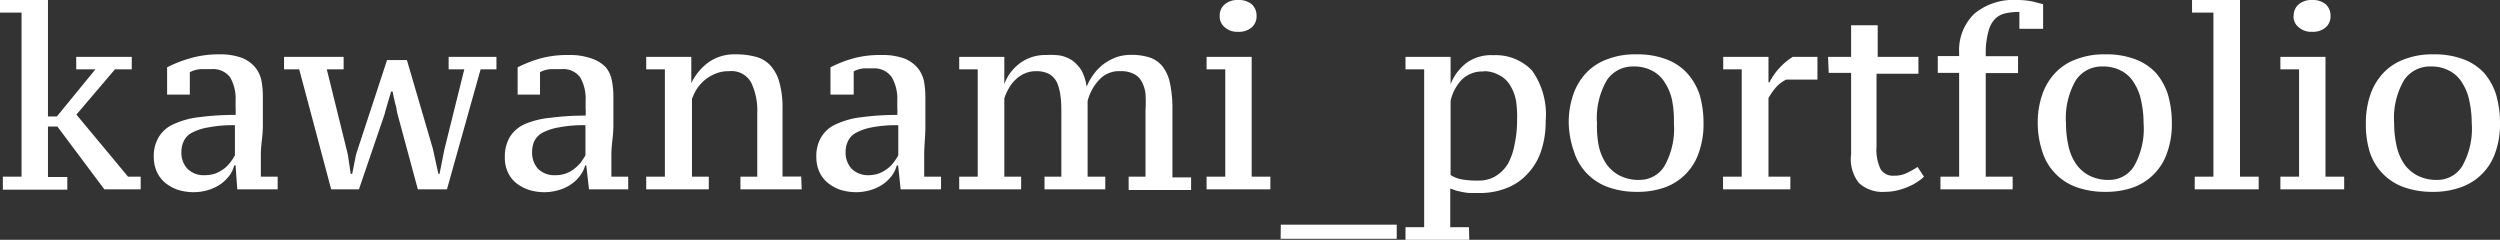 <svg xmlns="http://www.w3.org/2000/svg" viewBox="0 0 148.56 14.25"><rect x="0" y="0" width="148.56" height="14.25" fill="#333333" stroke="none"/><defs><style>.cls-1{fill:#fff;}</style></defs><title>kawanami_portfolio</title><g id="レイヤー_2" data-name="レイヤー 2"><g id="レイヤー_1-2" data-name="レイヤー 1"><path class="cls-1" d="M4.53,3.38h3.3v.74h-1L4.54,6.81,7.61,10.5h.75v.75H6.2L3.41,7.52H2.85v3H4v.75H.17V10.5H1.28V.75H0V0H2.85V6.92h.53l2.29-2.8H4.53Z"/><path class="cls-1" d="M15.5,9.17c0,.23,0,.46,0,.69s0,.45,0,.64h1v.75h-2.4L14,9.83h-.08a1.79,1.79,0,0,1-.27.58,2.46,2.46,0,0,1-.51.51,2.62,2.62,0,0,1-.73.36,3,3,0,0,1-.93.14,3.14,3.14,0,0,1-.94-.15,2.55,2.55,0,0,1-.74-.42,1.9,1.9,0,0,1-.49-.66,2.13,2.13,0,0,1-.17-.86,2.15,2.15,0,0,1,.31-1.21,1.92,1.92,0,0,1,.91-.76,4.92,4.92,0,0,1,1.5-.4A15.78,15.78,0,0,1,14,6.83a3.73,3.73,0,0,0,0-.46V6a2.57,2.57,0,0,0-.32-1.4,1.26,1.26,0,0,0-1.13-.49l-.64,0a1.64,1.64,0,0,0-.63.18V5.62H9.93V4a7.41,7.41,0,0,1,1.28-.51A6,6,0,0,1,13,3.23a3.78,3.78,0,0,1,1.38.21,2,2,0,0,1,.79.57,1.84,1.84,0,0,1,.37.8,5.24,5.24,0,0,1,.08.88c0,.62,0,1.23,0,1.8S15.5,8.62,15.5,9.17Zm-3.32,1.24a1.93,1.93,0,0,0,.65-.11,2.25,2.25,0,0,0,.5-.29,1.9,1.9,0,0,0,.37-.38,3.34,3.34,0,0,0,.26-.4V7.44a7.59,7.59,0,0,0-1.58.13,3.25,3.25,0,0,0-1,.33,1.09,1.09,0,0,0-.47.51,1.44,1.44,0,0,0-.13.62,1.39,1.39,0,0,0,.36,1A1.37,1.37,0,0,0,12.18,10.41Z"/><path class="cls-1" d="M19.68,11.25l-1.9-7.13h-.9V3.38h3.54v.74h-1l1.25,5.06.17,1.15h.09l.23-1.16L23,3.57h1.18l1.54,5.26.33,1.5h.07l.29-1.46,1.18-4.75h-.93V3.38H29.5v.74h-.94l-2,7.13H24.83L23.62,6.77l-.05-.22c0-.14-.06-.29-.1-.46s-.09-.4-.14-.65h-.09c-.07.26-.14.47-.19.65l-.13.45a1.49,1.49,0,0,0-.06.23l-1.53,4.48Z"/><path class="cls-1" d="M36.33,9.17c0,.23,0,.46,0,.69s0,.45,0,.64h1v.75H35l-.16-1.42h-.07a1.63,1.63,0,0,1-.28.58,2.06,2.06,0,0,1-.51.51,2.37,2.37,0,0,1-.73.36,3,3,0,0,1-.92.14,3,3,0,0,1-.94-.15,2.48,2.48,0,0,1-.75-.42,1.76,1.76,0,0,1-.48-.66A2,2,0,0,1,30,9.33a2.24,2.24,0,0,1,.31-1.21,2,2,0,0,1,.91-.76A5.09,5.09,0,0,1,32.7,7a15.94,15.94,0,0,1,2.1-.13,3.67,3.67,0,0,0,0-.46V6a2.57,2.57,0,0,0-.32-1.4,1.24,1.24,0,0,0-1.12-.49l-.64,0a1.55,1.55,0,0,0-.63.18V5.62H30.76V4a7.54,7.54,0,0,1,1.29-.51,6,6,0,0,1,1.73-.22,3.78,3.78,0,0,1,1.38.21A2.06,2.06,0,0,1,36,4a1.71,1.71,0,0,1,.36.8,4.38,4.38,0,0,1,.09.88c0,.62,0,1.23,0,1.8S36.33,8.62,36.33,9.17ZM33,10.41a1.74,1.74,0,0,0,1.15-.4,2,2,0,0,0,.38-.38c.1-.14.19-.28.26-.4V7.44a7.52,7.52,0,0,0-1.58.13,3.33,3.33,0,0,0-1,.33,1.2,1.2,0,0,0-.47.51,1.59,1.59,0,0,0-.12.62,1.43,1.43,0,0,0,.35,1A1.37,1.37,0,0,0,33,10.41Z"/><path class="cls-1" d="M47.64,11.25H44V10.5h1V6.73a3.89,3.89,0,0,0-.37-1.84,1.34,1.34,0,0,0-1.31-.66,2,2,0,0,0-.78.14,2.45,2.45,0,0,0-.63.36,2.65,2.65,0,0,0-.48.52,3.07,3.07,0,0,0-.31.63V10.5h1v.75H38.4V10.5h1.11V4.12H38.4V3.38h2.68V4.94h0a3.3,3.3,0,0,1,1-1.22,2.63,2.63,0,0,1,1.61-.49,4.35,4.35,0,0,1,1.2.14,1.8,1.8,0,0,1,.88.51,2.44,2.44,0,0,1,.54,1,5.59,5.59,0,0,1,.19,1.61v4h1.11Z"/><path class="cls-1" d="M54.92,9.17c0,.23,0,.46,0,.69s0,.45,0,.64h1v.75h-2.4l-.15-1.42h-.08a1.79,1.79,0,0,1-.27.58,2.46,2.46,0,0,1-.51.51,2.62,2.62,0,0,1-.73.36,3,3,0,0,1-.93.14,3.14,3.14,0,0,1-.94-.15,2.55,2.55,0,0,1-.74-.42,1.9,1.9,0,0,1-.49-.66,2.13,2.13,0,0,1-.17-.86,2.15,2.15,0,0,1,.31-1.21,1.92,1.92,0,0,1,.91-.76,4.92,4.92,0,0,1,1.5-.4,15.67,15.67,0,0,1,2.09-.13,3.73,3.73,0,0,0,0-.46V6a2.57,2.57,0,0,0-.32-1.4A1.26,1.26,0,0,0,52,4.06l-.64,0a1.64,1.64,0,0,0-.63.18V5.62H49.35V4a7.41,7.41,0,0,1,1.28-.51,6,6,0,0,1,1.74-.22,3.78,3.78,0,0,1,1.38.21,2,2,0,0,1,.79.57,1.84,1.84,0,0,1,.37.8,5.24,5.24,0,0,1,.08.88c0,.62,0,1.23,0,1.8S54.92,8.62,54.92,9.17ZM51.6,10.41a1.93,1.93,0,0,0,.65-.11,2.25,2.25,0,0,0,.5-.29,1.9,1.9,0,0,0,.37-.38,3.34,3.34,0,0,0,.26-.4V7.44a7.59,7.59,0,0,0-1.58.13,3.25,3.25,0,0,0-.95.33,1.09,1.09,0,0,0-.47.51,1.44,1.44,0,0,0-.13.62,1.39,1.39,0,0,0,.36,1A1.37,1.37,0,0,0,51.6,10.41Z"/><path class="cls-1" d="M65.68,11.25H62.07V10.5h1V6.85c0-.41,0-.79-.05-1.12a2.87,2.87,0,0,0-.21-.83,1.23,1.23,0,0,0-.46-.5,1.61,1.61,0,0,0-.78-.17,1.59,1.59,0,0,0-.66.13,1.73,1.73,0,0,0-.54.35,2.09,2.09,0,0,0-.41.52,2.67,2.67,0,0,0-.28.62V10.5h1v.75H57V10.5h1.1V4.12H57V3.38h2.68V5h0a2.67,2.67,0,0,1,.91-1.23,2.53,2.53,0,0,1,1.6-.5A3.94,3.94,0,0,1,63,3.3a2.06,2.06,0,0,1,.7.28,2.19,2.19,0,0,1,.55.58,2.63,2.63,0,0,1,.32,1,3.2,3.2,0,0,1,.4-.72,3,3,0,0,1,.58-.61,3.29,3.29,0,0,1,.76-.42,2.67,2.67,0,0,1,.91-.15,3.52,3.52,0,0,1,1.08.15,1.66,1.66,0,0,1,.76.51,2.37,2.37,0,0,1,.46,1,7.25,7.25,0,0,1,.15,1.62v4h1.11v.75H67.07V10.5h1V6.57a7.68,7.68,0,0,0,0-1,2,2,0,0,0-.23-.73,1.07,1.07,0,0,0-.47-.45,1.63,1.63,0,0,0-.79-.16,1.58,1.58,0,0,0-1.24.49A2.91,2.91,0,0,0,64.63,6v4.5h1.05Z"/><path class="cls-1" d="M75.49,11.25H71.7V10.5h1.11V4.12H71.7V3.38h2.68V10.5h1.11ZM72.48.94a.86.86,0,0,1,.31-.69A1.16,1.16,0,0,1,73.57,0a1.21,1.21,0,0,1,.81.25.91.91,0,0,1,.29.69.87.87,0,0,1-.29.69,1.16,1.16,0,0,1-.81.26,1.12,1.12,0,0,1-.78-.26A.82.82,0,0,1,72.48.94Z"/><path class="cls-1" d="M76.11,13.35H83v.84h-6.9Z"/><path class="cls-1" d="M87.31,14.25H83.52V13.5h1.11V4.12H83.52V3.38H86.2V5h0a3,3,0,0,1,.94-1.26,2.52,2.52,0,0,1,1.59-.46,3,3,0,0,1,2.31.91,4.49,4.49,0,0,1,.81,3,5.46,5.46,0,0,1-.27,1.78,3.62,3.62,0,0,1-.8,1.35,3.24,3.24,0,0,1-1.24.85,4.26,4.26,0,0,1-1.63.3l-.53,0a2.68,2.68,0,0,1-.43-.05l-.38-.08-.39-.14V13.5h1.11Zm.86-10a1.73,1.73,0,0,0-1.28.46A2.62,2.62,0,0,0,86.2,6v4.4a1.77,1.77,0,0,0,.67.26,5.19,5.19,0,0,0,1,.07,1.92,1.92,0,0,0,1-.26,2.27,2.27,0,0,0,.74-.74A3.81,3.81,0,0,0,90,8.59a6.52,6.52,0,0,0,.15-1.45A6.18,6.18,0,0,0,90.09,6a2.65,2.65,0,0,0-.34-.91,1.56,1.56,0,0,0-.62-.6A1.89,1.89,0,0,0,88.17,4.23Z"/><path class="cls-1" d="M93.22,7.32a5.07,5.07,0,0,1,.29-1.76,3.57,3.57,0,0,1,.8-1.28,3.24,3.24,0,0,1,1.26-.78,4.52,4.52,0,0,1,1.64-.27,4.85,4.85,0,0,1,1.8.29,3.21,3.21,0,0,1,1.24.82A3.67,3.67,0,0,1,101,5.63a6,6,0,0,1,.23,1.69,5,5,0,0,1-.28,1.75,3.31,3.31,0,0,1-2,2.06,4.76,4.76,0,0,1-1.65.27,5,5,0,0,1-1.77-.29,3.28,3.28,0,0,1-2-2.11A5.5,5.5,0,0,1,93.22,7.32Zm1.68,0A6.1,6.1,0,0,0,95,8.65a3.13,3.13,0,0,0,.44,1.07,2.19,2.19,0,0,0,.8.71,2.47,2.47,0,0,0,1.2.26,1.72,1.72,0,0,0,1.46-.81,4.49,4.49,0,0,0,.57-2.56A6.26,6.26,0,0,0,99.37,6a3.09,3.09,0,0,0-.43-1.08,1.89,1.89,0,0,0-.75-.71,2.26,2.26,0,0,0-1.12-.26,1.85,1.85,0,0,0-1.58.81A4.46,4.46,0,0,0,94.9,7.32Z"/><path class="cls-1" d="M106.14,4.73a2.11,2.11,0,0,0-.57.42,3.91,3.91,0,0,0-.48.68V10.5h1.3v.75h-4V10.5h1.11V4.12H102.4V3.38h2.69V4.89h.06a3.66,3.66,0,0,1,.6-.86,3.74,3.74,0,0,1,.78-.65H108V4.73Z"/><path class="cls-1" d="M108.63,3.38H110V1.5h1.58V3.38H114v1h-2.49V8.71a2.7,2.7,0,0,0,.24,1.34.85.85,0,0,0,.78.39,1.66,1.66,0,0,0,.8-.17,4.56,4.56,0,0,0,.62-.35l.38.58a2.07,2.07,0,0,1-.37.29,2.42,2.42,0,0,1-.53.29,3.75,3.75,0,0,1-.67.23,3.16,3.16,0,0,1-.76.09,2.07,2.07,0,0,1-1.53-.52A2.28,2.28,0,0,1,110,9.17V4.33h-1.33Z"/><path class="cls-1" d="M119.85,0a4.48,4.48,0,0,1,.94.09l.62.16V1.71H120v-1a3.6,3.6,0,0,0-.86.09,1.2,1.2,0,0,0-.61.35,1.56,1.56,0,0,0-.36.69A4.58,4.58,0,0,0,118,3v.34h1.92v1H118V10.5h1.6v.75h-4.29V10.5h1.11V4.33h-1.27v-1h1.27V3.13a3,3,0,0,1,.91-2.32A3.63,3.63,0,0,1,119.85,0Z"/><path class="cls-1" d="M121.09,7.32a5.07,5.07,0,0,1,.29-1.76,3.57,3.57,0,0,1,.8-1.28,3.24,3.24,0,0,1,1.26-.78,4.52,4.52,0,0,1,1.64-.27,4.85,4.85,0,0,1,1.8.29,3.21,3.21,0,0,1,1.24.82,3.67,3.67,0,0,1,.71,1.29,6,6,0,0,1,.23,1.69,5,5,0,0,1-.28,1.75,3.31,3.31,0,0,1-2,2.06,4.76,4.76,0,0,1-1.65.27,5,5,0,0,1-1.77-.29,3.28,3.28,0,0,1-2-2.11A5.5,5.5,0,0,1,121.09,7.32Zm1.68,0a6.1,6.1,0,0,0,.14,1.33,3.13,3.13,0,0,0,.44,1.07,2.19,2.19,0,0,0,.8.71,2.47,2.47,0,0,0,1.2.26,1.72,1.72,0,0,0,1.46-.81,4.49,4.49,0,0,0,.57-2.56A6.26,6.26,0,0,0,127.24,6a3.09,3.09,0,0,0-.43-1.08,1.89,1.89,0,0,0-.75-.71,2.26,2.26,0,0,0-1.12-.26,1.85,1.85,0,0,0-1.58.81A4.46,4.46,0,0,0,122.77,7.32Z"/><path class="cls-1" d="M134.22,11.25h-3.8V10.5h1.11V.75h-1.27V0h2.85V10.5h1.11Z"/><path class="cls-1" d="M139.3,11.25h-3.79V10.5h1.11V4.12h-1.11V3.38h2.68V10.5h1.11Zm-3-10.31a.86.86,0,0,1,.31-.69,1.16,1.16,0,0,1,.78-.25,1.21,1.21,0,0,1,.81.25.91.91,0,0,1,.29.69.87.87,0,0,1-.29.69,1.16,1.16,0,0,1-.81.26,1.12,1.12,0,0,1-.78-.26A.82.82,0,0,1,136.29.94Z"/><path class="cls-1" d="M140.59,7.32a5.07,5.07,0,0,1,.29-1.76,3.57,3.57,0,0,1,.8-1.28,3.24,3.24,0,0,1,1.26-.78,4.52,4.52,0,0,1,1.64-.27,4.85,4.85,0,0,1,1.8.29,3.21,3.21,0,0,1,1.24.82,3.67,3.67,0,0,1,.71,1.29,6,6,0,0,1,.23,1.69,5,5,0,0,1-.28,1.75,3.31,3.31,0,0,1-2.05,2.06,4.76,4.76,0,0,1-1.65.27,5,5,0,0,1-1.77-.29,3.28,3.28,0,0,1-2-2.11A5.5,5.5,0,0,1,140.59,7.32Zm1.68,0a6.1,6.1,0,0,0,.14,1.33,3.13,3.13,0,0,0,.44,1.07,2.19,2.19,0,0,0,.8.71,2.47,2.47,0,0,0,1.2.26,1.72,1.72,0,0,0,1.46-.81,4.49,4.49,0,0,0,.57-2.56A6.26,6.26,0,0,0,146.74,6a3.09,3.09,0,0,0-.43-1.08,1.89,1.89,0,0,0-.75-.71,2.26,2.26,0,0,0-1.12-.26,1.85,1.85,0,0,0-1.58.81A4.46,4.46,0,0,0,142.27,7.32Z"/></g></g></svg>